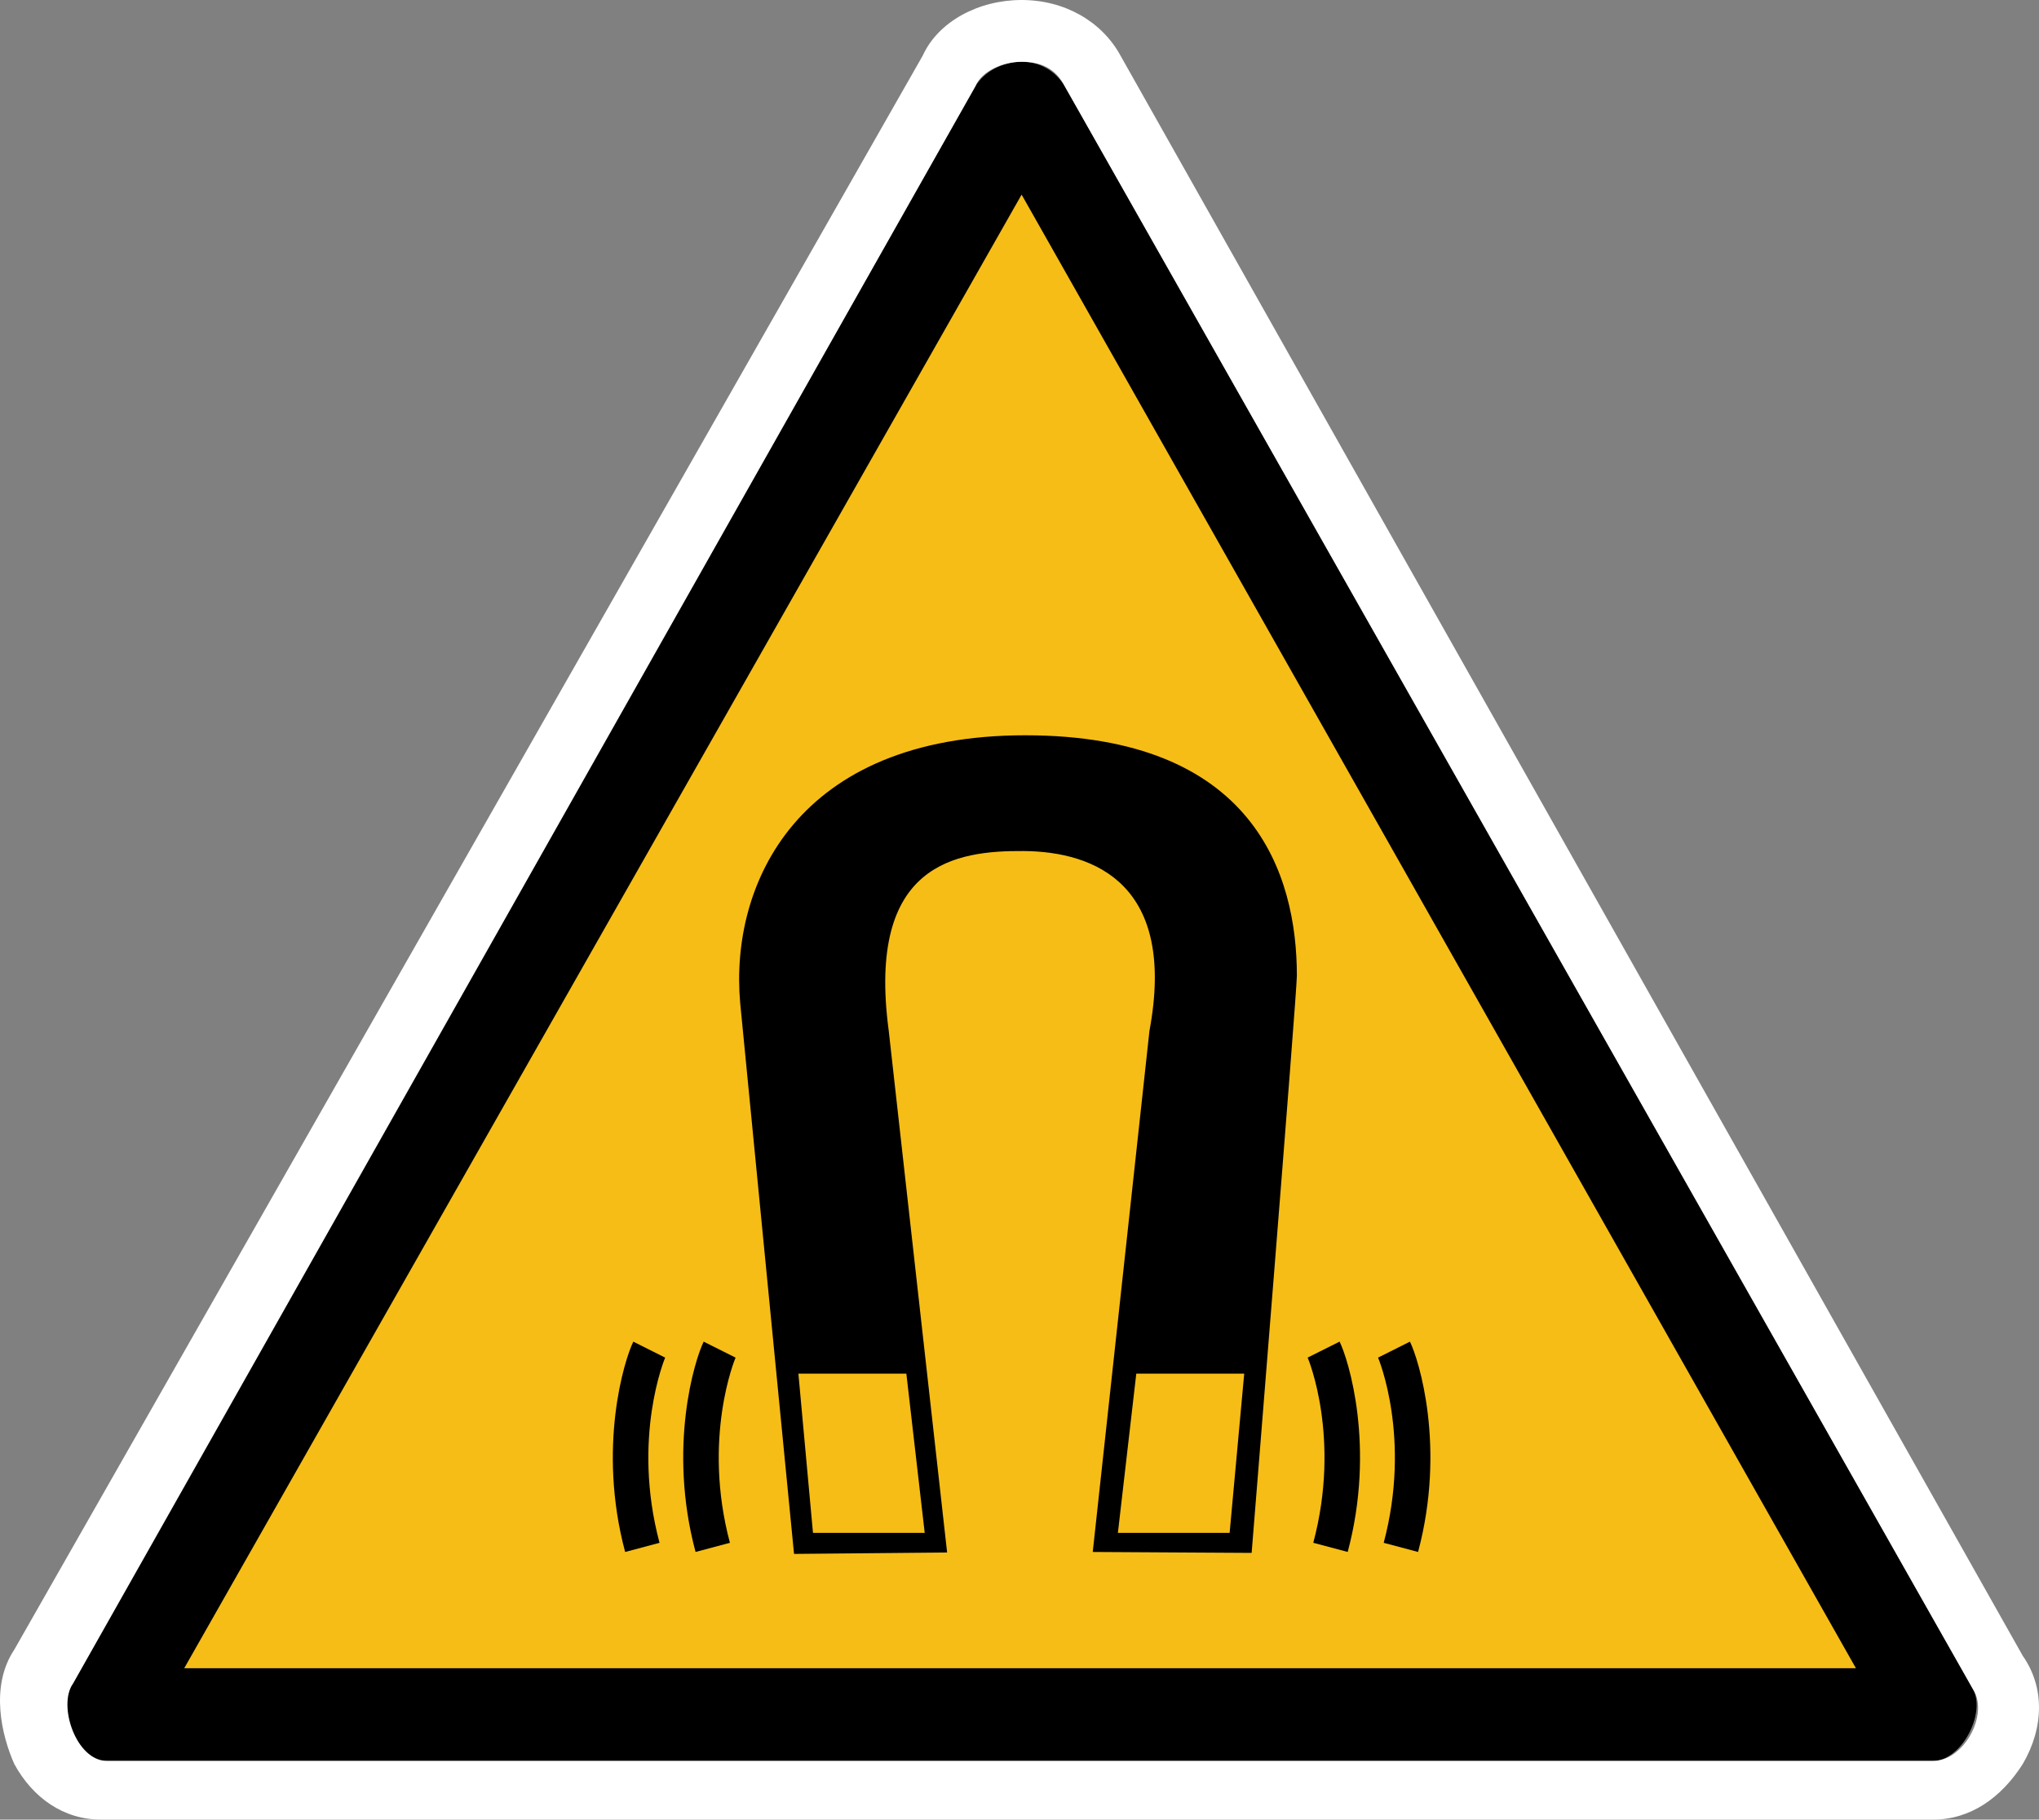 <?xml version="1.0" encoding="UTF-8" standalone="no"?>
<!-- Generator: Adobe Illustrator 29.4.0, SVG Export Plug-In . SVG Version: 9.03 Build 0)  -->

<svg
   version="1.1"
   id="Layer_1"
   x="0px"
   y="0px"
   viewBox="0 0 65.987 58.9"
   xml:space="preserve"
   sodipodi:docname="drg048_a.svg"
   width="65.987"
   height="58.9"
   inkscape:version="1.3.2 (091e20e, 2023-11-25, custom)"
   xmlns:inkscape="http://www.inkscape.org/namespaces/inkscape"
   xmlns:sodipodi="http://sodipodi.sourceforge.net/DTD/sodipodi-0.dtd"
   xmlns="http://www.w3.org/2000/svg"
   xmlns:svg="http://www.w3.org/2000/svg"
   xmlns:c2pa="http://c2pa.org/manifest"><rect x="0" y="0" width="65.987" height="58.9" fill="#808080" stroke="none"/><defs
   id="defs8" /><sodipodi:namedview
   id="namedview8"
   pagecolor="#ffffff"
   bordercolor="#000000"
   borderopacity="0.25"
   inkscape:showpageshadow="2"
   inkscape:pageopacity="0.0"
   inkscape:pagecheckerboard="0"
   inkscape:deskcolor="#d1d1d1"
   inkscape:zoom="30.830508"
   inkscape:cx="33.051677"
   inkscape:cy="29.5"
   inkscape:window-width="3840"
   inkscape:window-height="2054"
   inkscape:window-x="2869"
   inkscape:window-y="-11"
   inkscape:window-maximized="1"
   inkscape:current-layer="Layer_1" />
<g
   id="layer3"
   transform="translate(0.062)">
	<g
   id="path4316">
		<path
   style="fill:#f6bd16"
   d="m 3.6,55.5 c 0,-0.1 0,-0.2 0,-0.3 L 32.8,3.5 c 0,0 0.1,0 0.2,0 0.1,0 0.1,0 0.1,0 l 29.4,51.8 c 0,0 0,0.1 0,0.2 z"
   id="path1" />
		<path
   d="M 33,6.3 60,54 H 5.9 L 33,6.3 M 33,2 C 32.4,2 31.8,2.3 31.5,2.8 L 2.2,54.5 c -0.5,0.7 0.1,2.5 1.1,2.5 1,0 0,0 0,0 h 59.1 c 0,0 0,0 0.1,0 0.9,0 1.7,-1.5 1.3,-2.3 L 34.4,2.8 C 34.1,2.3 33.6,2 33,2 Z"
   id="path2" />
		<path
   style="fill:#ffffff"
   d="m 33,2 c 0.6,0 1.1,0.2 1.4,0.8 l 29.4,51.9 c 0.5,0.8 -0.3,2.3 -1.3,2.3 -1,0 0,0 -0.1,0 h -59 v 0 C 2.4,57 1.8,55.2 2.3,54.5 L 31.5,2.8 C 31.7,2.3 32.4,2 33,2 M 33,0 C 31.6,0 30.3,0.7 29.8,1.8 L 0.4,53.4 c -0.8,1.2 -0.4,2.8 0,3.7 0.6,1.1 1.6,1.8 2.8,1.8 1.2,0 0,0 0.1,0 h 59 c 0,0 0.1,0 0.2,0 1.2,0 2.2,-0.7 2.9,-1.8 0.7,-1.2 0.7,-2.5 0,-3.5 L 36.2,1.8 C 35.6,0.7 34.4,0 33,0 Z"
   id="path3" />
	</g>
</g>
<g
   id="g8"
   transform="translate(0.062)">
	<path
   d="m 33.117,23.801 c -7.372,0 -9.565,4.814 -9.225,8.662 L 25.635,50.3 30.589,50.254 28.699,33.36 c -0.722,-5.428 2.192,-5.828 4.37,-5.812 2.329,0.019 4.948,1.106 4.068,5.822 l -1.835,16.867 5.142,0.03 c 0,0 1.464,-18.118 1.464,-18.683 0,-3.287 -1.394,-7.783 -8.791,-7.783 z m -3.847,20.663 0.594,5.154 h -3.616 l -0.472,-5.154 z m 10.462,5.154 h -3.616 l 0.595,-5.154 h 3.493 z"
   id="path4" />
	<path
   d="m 20.434,43.429 c -0.286,0.575 -1.172,3.409 -0.265,6.808 l 1.113,-0.296 c -0.906,-3.398 0.172,-5.971 0.182,-5.995 z"
   id="path5" />
	<path
   d="m 22.711,43.429 c -0.286,0.575 -1.171,3.409 -0.263,6.808 l 1.112,-0.296 c -0.905,-3.398 0.171,-5.971 0.183,-5.995 z"
   id="path6" />
	<path
   d="m 45.567,43.429 -1.032,0.517 c 0.012,0.024 1.088,2.597 0.183,5.995 l 1.112,0.296 c 0.908,-3.399 0.023,-6.233 -0.263,-6.808 z"
   id="path7" />
	<path
   d="m 42.257,43.945 c 0.013,0.024 1.089,2.597 0.182,5.995 l 1.114,0.296 c 0.907,-3.399 0.023,-6.233 -0.263,-6.808 z"
   id="path8" />
</g>
</svg>
